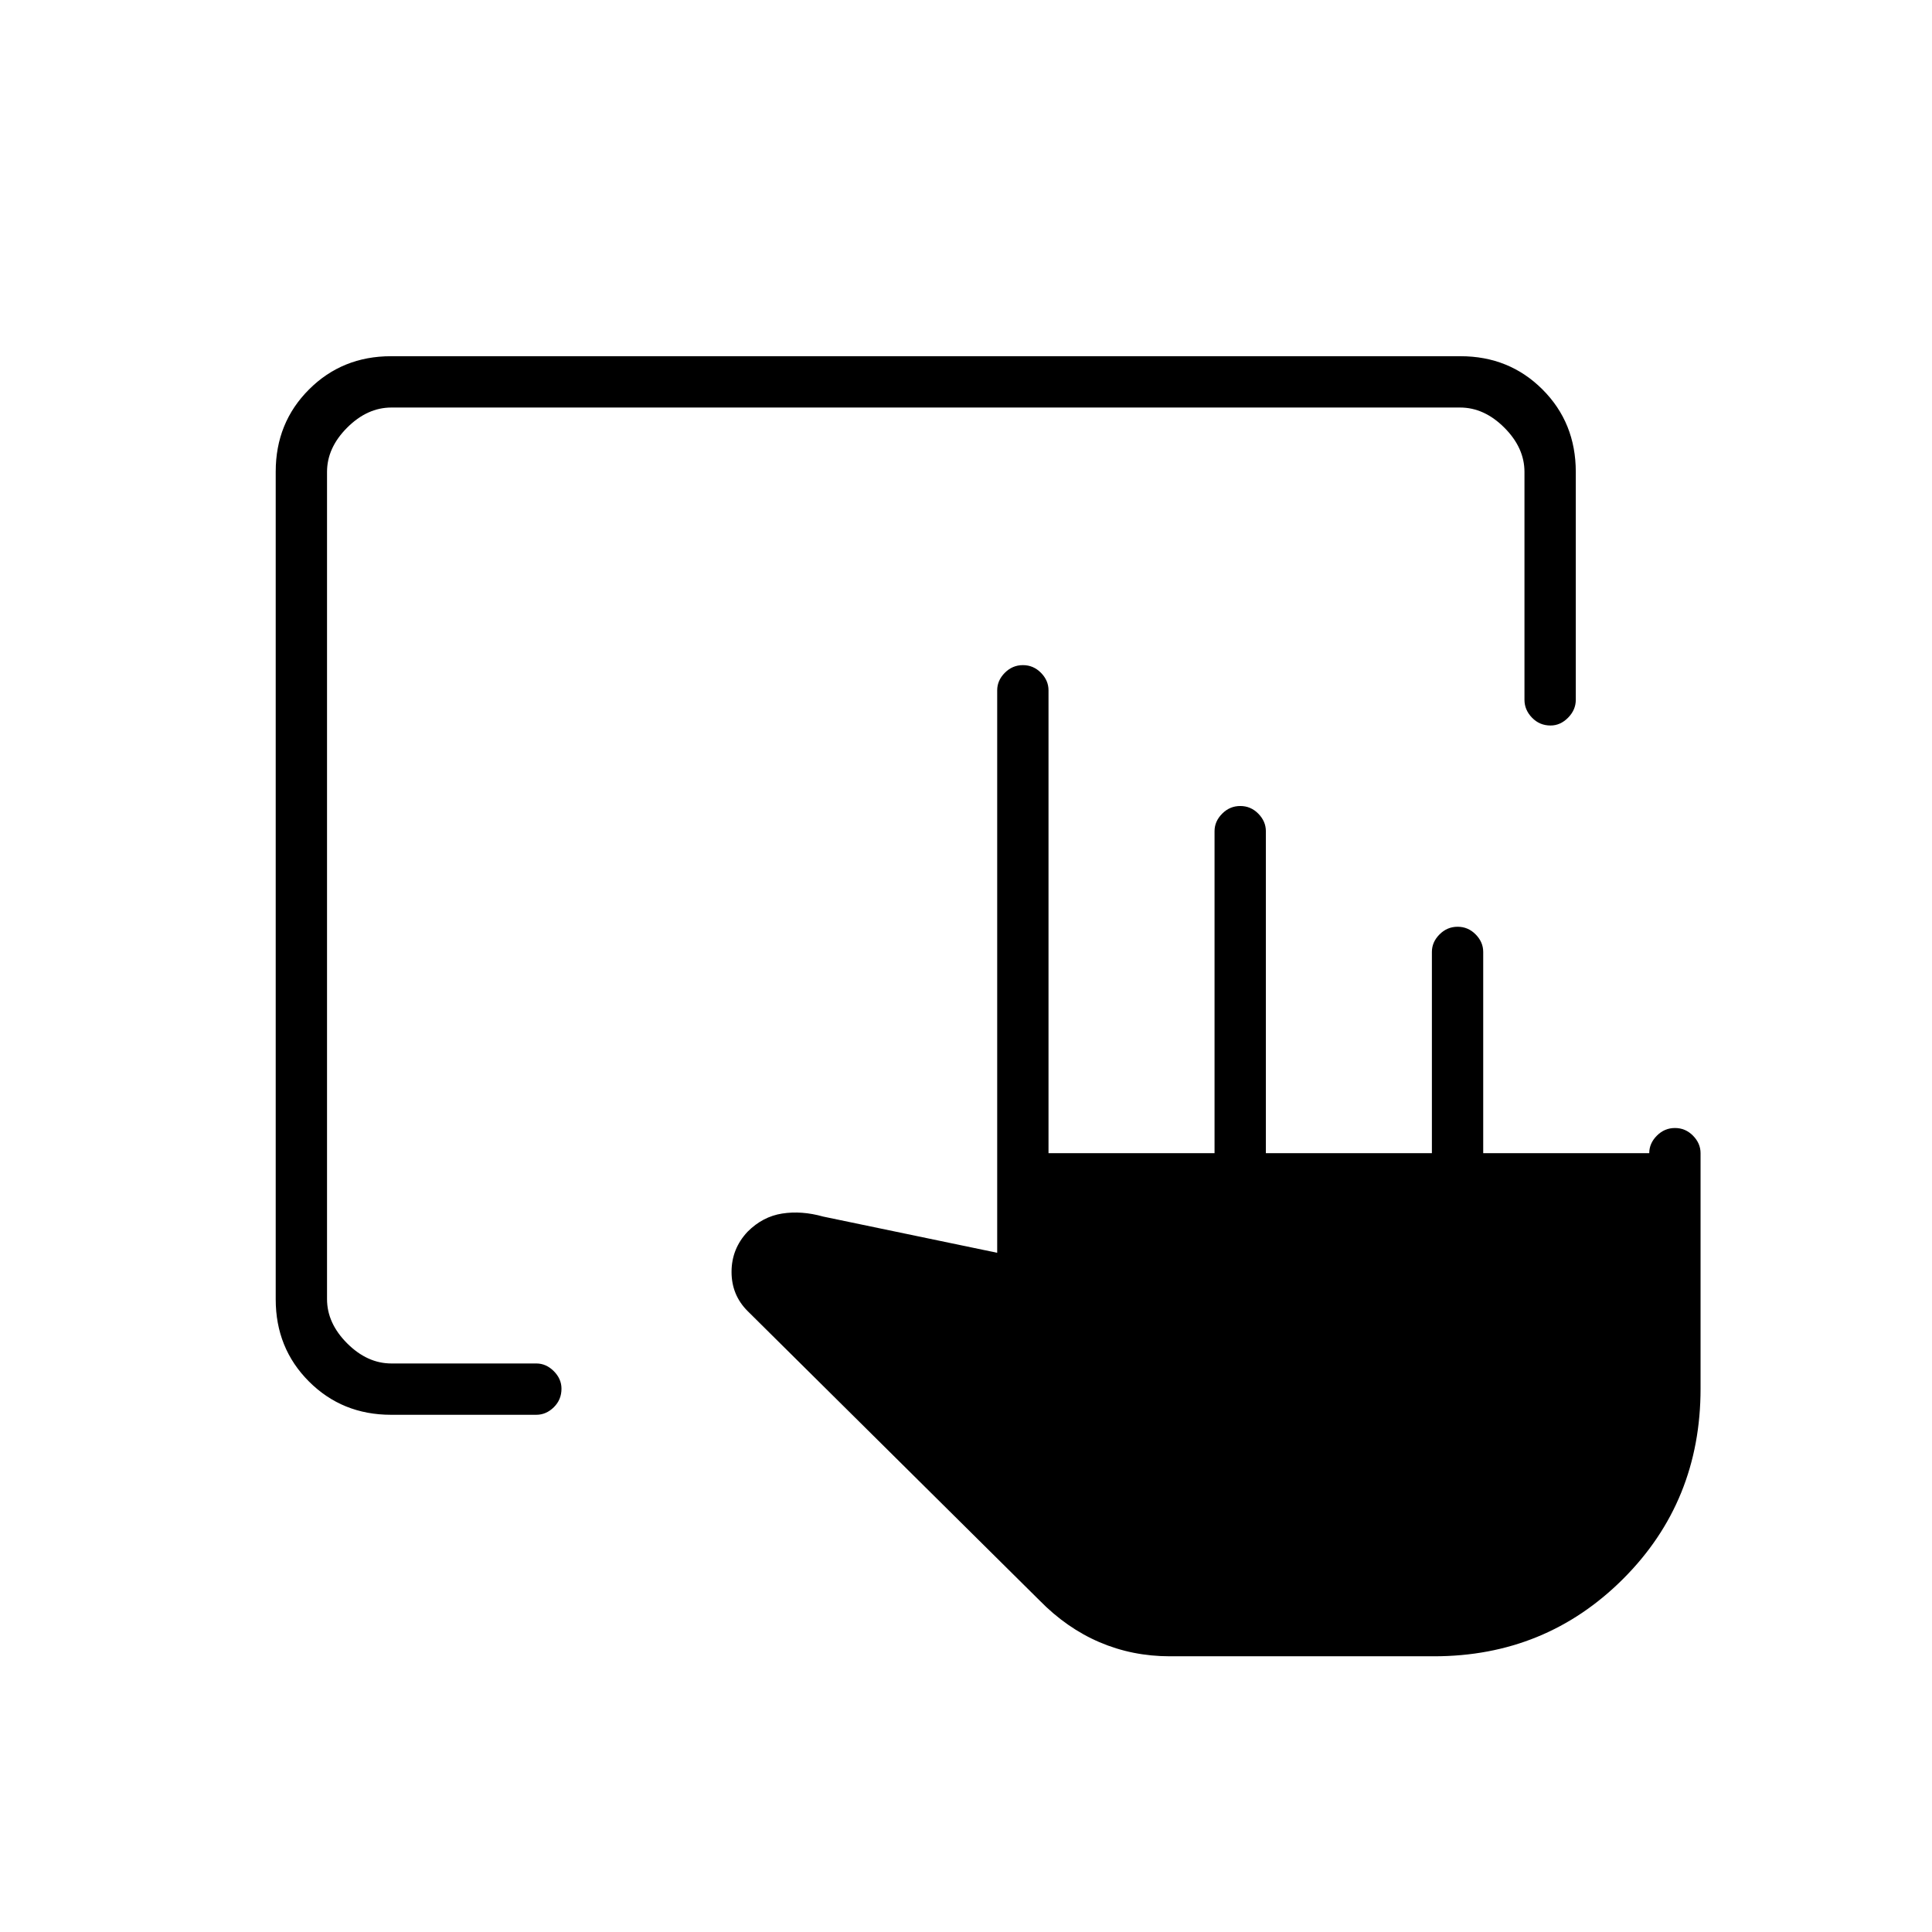 <svg xmlns="http://www.w3.org/2000/svg" height="24" viewBox="0 -960 960 960" width="24"><path d="M581.348-137q-18.672 0-35.01-7-16.338-7-29.843-20.804L371.5-308.527q-8-7.973-8-19.473t8-20q7.5-7.5 17.167-9 9.666-1.5 20.333 1.5l86.5 18V-617q0-4.875 3.785-8.688 3.785-3.812 9-3.812t8.965 3.812Q521-621.875 521-617v230h82.5v-160q0-4.875 3.785-8.688 3.785-3.812 9-3.812t8.965 3.812Q629-551.875 629-547v160h82.5v-100q0-4.875 3.785-8.688 3.785-3.812 9-3.812t8.965 3.812Q737-491.875 737-487v100h82.5q0-4.875 3.785-8.688 3.785-3.812 9-3.812t8.965 3.812Q845-391.875 845-387v117q0 56.119-38.5 94.559Q768-137 712.5-137H581.348ZM194.314-257q-24.252 0-40.783-16.531Q137-290.062 137-314.363v-411.274q0-24.301 16.531-40.832Q170.062-783 194.297-783h531.406q24.235 0 40.766 16.531T783-725.5v113.25q0 4.981-3.823 8.866-3.822 3.884-8.712 3.884-5.465 0-9.215-3.884-3.75-3.885-3.75-8.866V-725.5q0-12-10-22t-22-10h-531q-12 0-22 10t-10 22v411q0 12 10 22t22 10h72q4.875 0 8.688 3.823 3.812 3.822 3.812 8.712 0 5.465-3.812 9.215-3.813 3.75-8.688 3.75h-72.186Z"/></svg>